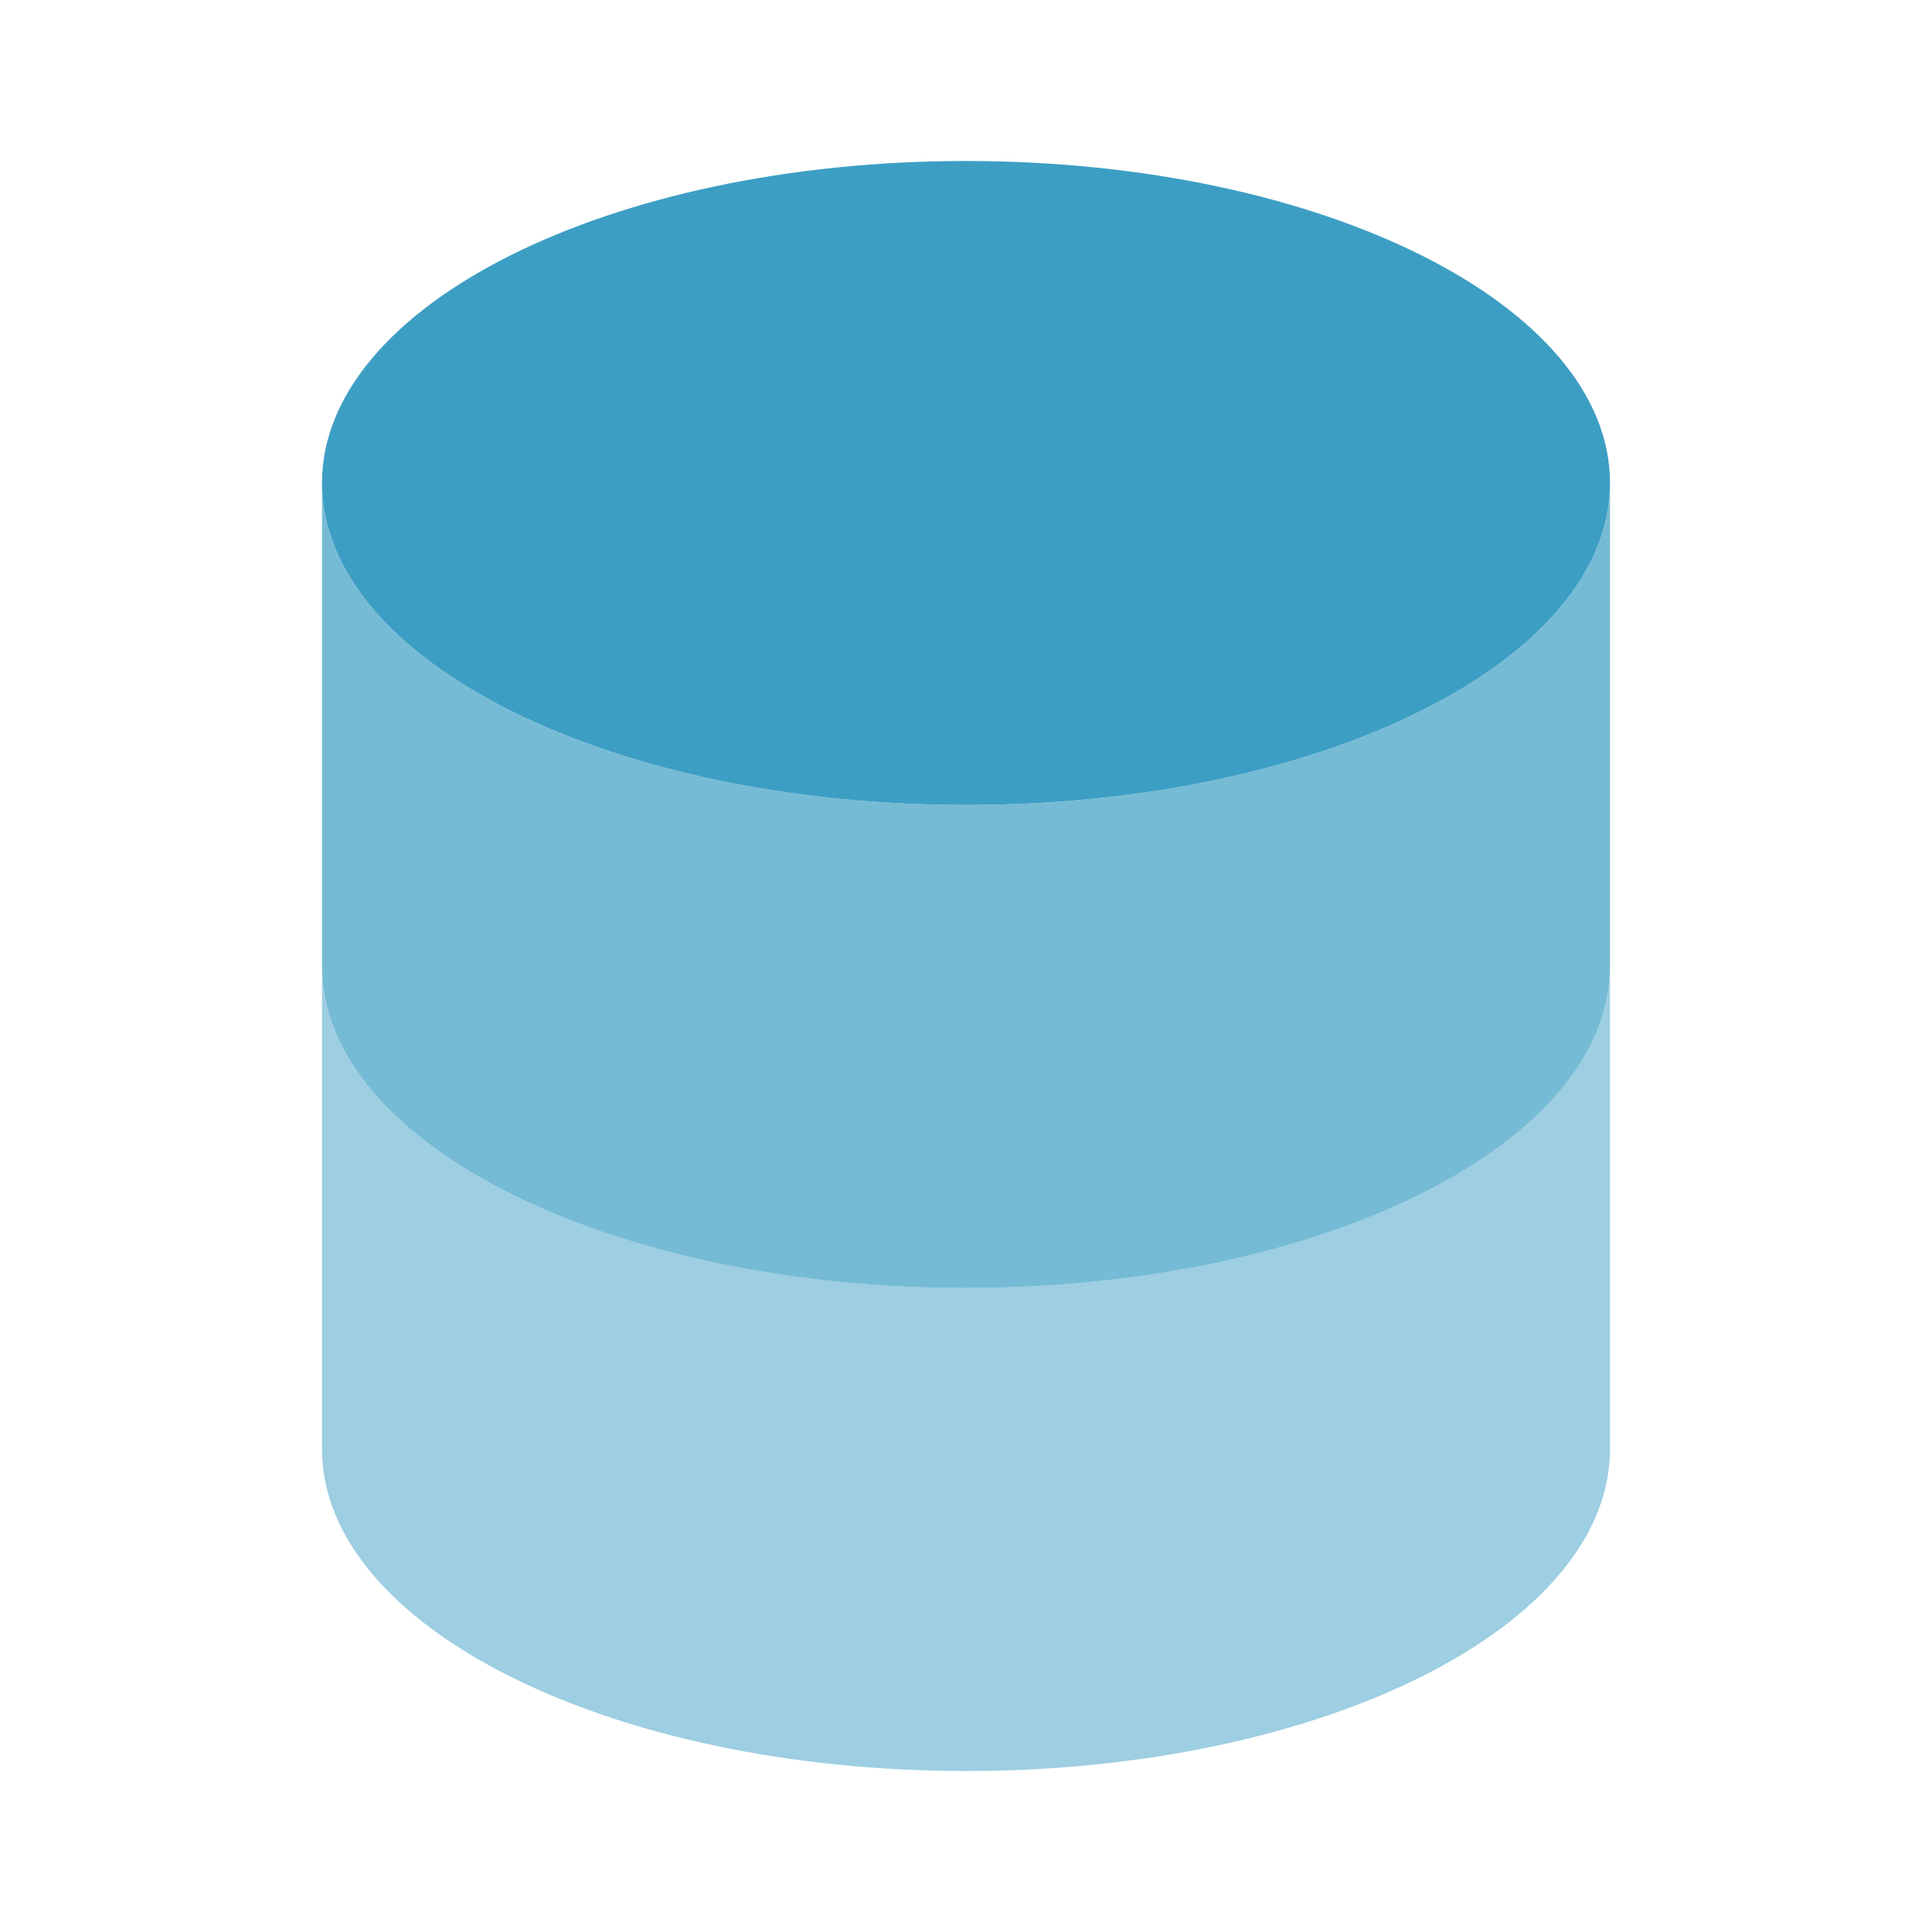 <svg width="64" height="64" viewBox="0 0 64 64" fill="none" xmlns="http://www.w3.org/2000/svg">
<path d="M32 26.667C43.781 26.667 53.333 21.893 53.333 16C53.333 10.107 43.781 5.333 32 5.333C20.219 5.333 10.667 10.107 10.667 16C10.667 21.893 20.219 26.667 32 26.667Z" fill="#3D9EC4"/>
<path opacity="0.5" d="M10.667 32V48C10.667 53.893 20.219 58.667 32 58.667C43.781 58.667 53.333 53.893 53.333 48V32C53.333 37.893 43.781 42.667 32 42.667C20.219 42.667 10.667 37.893 10.667 32Z" fill="#3D9EC4"/>
<path opacity="0.7" d="M10.667 16V32C10.667 37.893 20.219 42.667 32 42.667C43.781 42.667 53.333 37.893 53.333 32V16C53.333 21.893 43.781 26.667 32 26.667C20.219 26.667 10.667 21.893 10.667 16Z" fill="#3D9EC4"/>
</svg>
